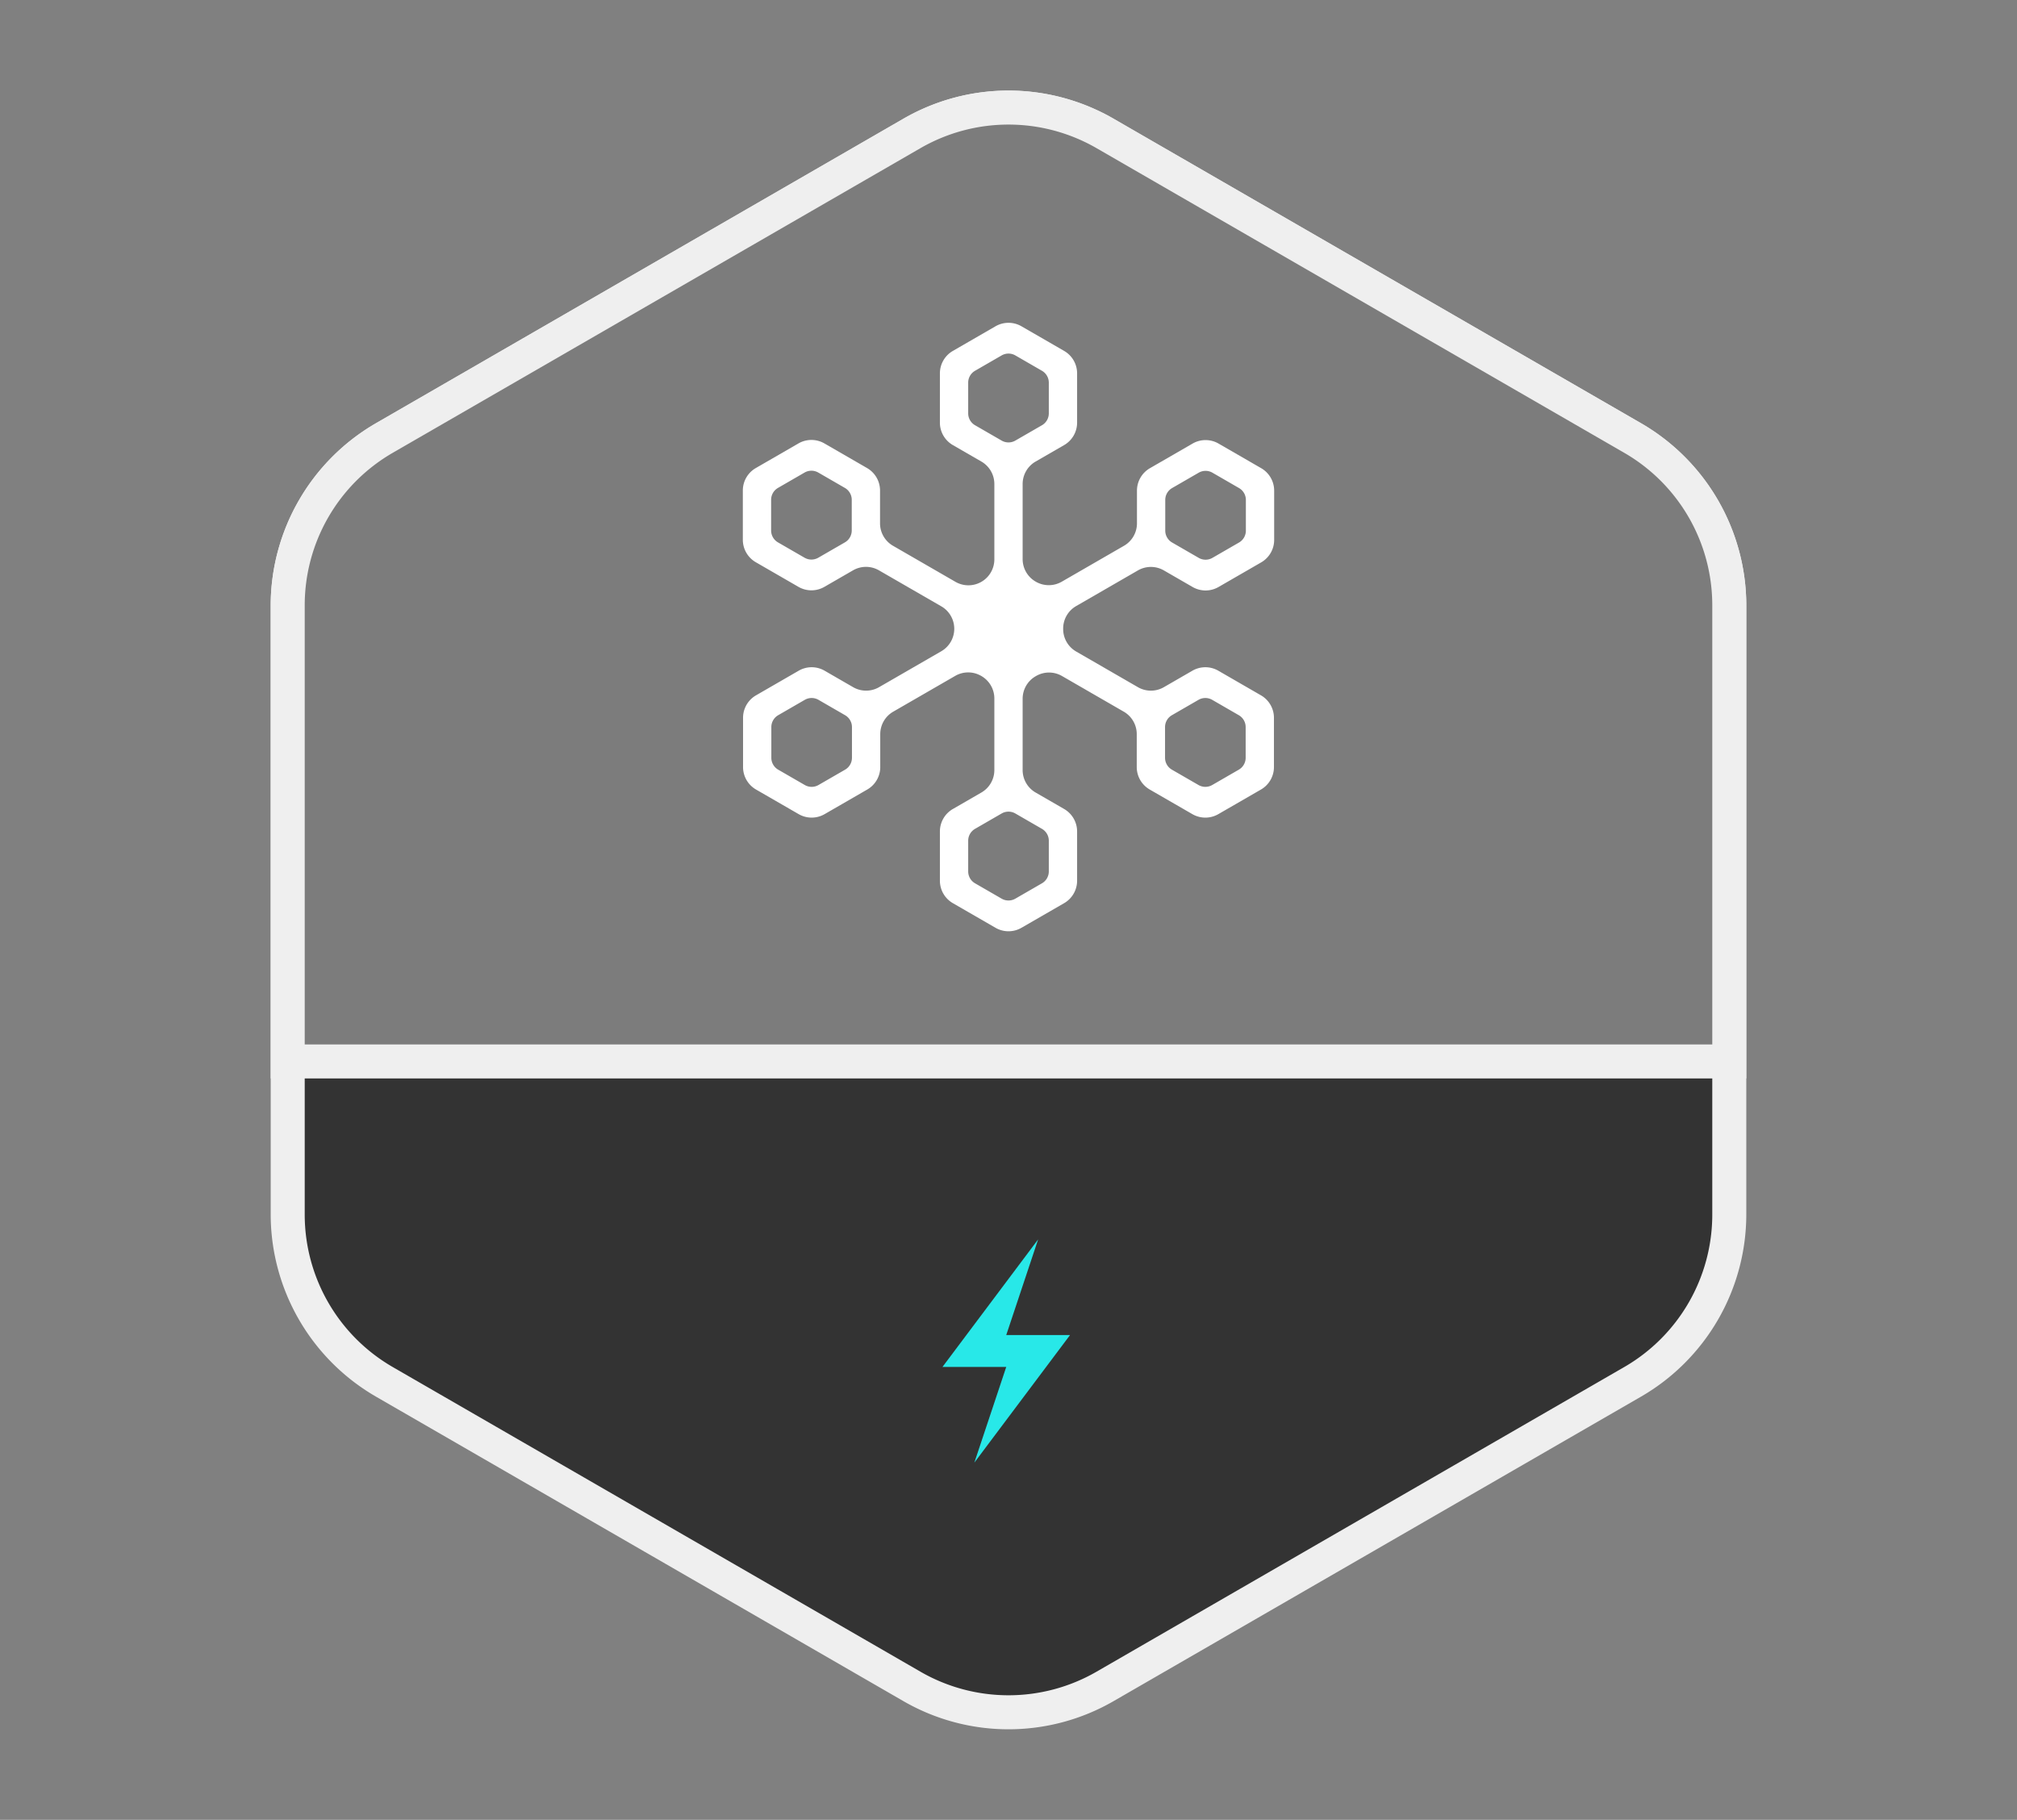 <svg xmlns="http://www.w3.org/2000/svg" width="948.58" height="855.929" viewBox="0 0 948.58 855.929">
  <rect x="0" y="0" width="948.58" height="855.929" fill="#808080" stroke="none"/>
  <title>powered-by-elmsln-sticker-1</title>
  <g>
    <g>
      <path d="M474.29,805.336a90.945,90.945,0,0,1-45.416-12.17L180.723,649.898a91.089,91.089,0,0,1-45.416-78.664V284.695a91.086,91.086,0,0,1,45.416-78.663L428.874,62.762a90.834,90.834,0,0,1,90.832,0l248.15,143.269a91.086,91.086,0,0,1,45.416,78.664V571.234a91.086,91.086,0,0,1-45.416,78.664L519.706,793.167A90.957,90.957,0,0,1,474.29,805.336Z" style="fill: #333"/>
      <path d="M474.29,58.593a82.779,82.779,0,0,1,41.416,11.097L763.856,212.96a82.832,82.832,0,0,1,41.416,71.735V571.234a82.832,82.832,0,0,1-41.416,71.735L515.706,786.239a82.832,82.832,0,0,1-82.833,0L184.723,642.969A82.832,82.832,0,0,1,143.307,571.234V284.695a82.832,82.832,0,0,1,41.416-71.735L432.874,69.69a82.779,82.779,0,0,1,41.416-11.097m0-16a98.963,98.963,0,0,0-49.416,13.241L176.723,199.103a99.107,99.107,0,0,0-49.416,85.591V571.234a99.107,99.107,0,0,0,49.416,85.591L424.874,800.095a98.832,98.832,0,0,0,98.833,0L771.856,656.826a99.107,99.107,0,0,0,49.416-85.591V284.695a99.107,99.107,0,0,0-49.416-85.591L523.706,55.834a98.963,98.963,0,0,0-49.416-13.241Z" style="fill: #efefef"/>
    </g>
    <g>
      <path d="M135.307,499.234V284.695a91.086,91.086,0,0,1,45.416-78.663L428.874,62.762a90.834,90.834,0,0,1,90.832,0l248.15,143.27a91.083,91.083,0,0,1,45.416,78.663V499.234Z" style="fill: #7c7c7c"/>
      <path d="M474.29,58.593A82.78,82.78,0,0,1,515.706,69.69l248.15,143.27a82.832,82.832,0,0,1,41.416,71.735v206.54H143.307V284.695a82.832,82.832,0,0,1,41.416-71.735L432.874,69.69a82.78,82.78,0,0,1,41.416-11.097m0-16a98.965,98.965,0,0,0-49.416,13.241L176.723,199.103a99.107,99.107,0,0,0-49.416,85.591v222.54H821.273V284.695a99.107,99.107,0,0,0-49.416-85.591L523.706,55.834a98.963,98.963,0,0,0-49.416-13.241Z" style="fill: #efefef"/>
    </g>
    <polygon points="488.228 582.917 443.228 642.917 473.228 642.917 458.228 687.917 503.228 627.917 473.228 627.917 488.228 582.917" style="fill: #28e8e8"/>
    <path d="M547.353,268.278l13.521,7.803a12.196,12.196,0,0,0,12.193-0L593.131,264.5a12.196,12.196,0,0,0,6.1-10.563V230.767a12.196,12.196,0,0,0-6.098-10.562L573.069,208.62a12.196,12.196,0,0,0-12.196-0L540.805,220.205a12.196,12.196,0,0,0-6.098,10.563v15.364a12.196,12.196,0,0,1-6.098,10.563L499.337,273.592a12.196,12.196,0,0,1-12.195 0l-.102-.059a12.196,12.196,0,0,1-6.099-10.563V227.644a12.196,12.196,0,0,1,6.1-10.563l13.411-7.74a12.196,12.196,0,0,0,6.1-10.563V175.608a12.196,12.196,0,0,0-6.098-10.563l-20.067-11.585a12.196,12.196,0,0,0-12.196 0l-20.064,11.585a12.196,12.196,0,0,0-6.098,10.562v23.17a12.196,12.196,0,0,0,6.099,10.563l13.409,7.739a12.196,12.196,0,0,1,6.099,10.563v35.445a12.196,12.196,0,0,1-6.099,10.563h0a12.196,12.196,0,0,1-12.196-0L419.971,256.694a12.196,12.196,0,0,1-6.098-10.562V230.703a12.196,12.196,0,0,0-6.098-10.563l-20.067-11.585a12.196,12.196,0,0,0-12.196 0l-20.064,11.585a12.196,12.196,0,0,0-6.098,10.562v23.169a12.196,12.196,0,0,0,6.1,10.563l20.064,11.581a12.196,12.196,0,0,0,12.193 0l13.464-7.77a12.196,12.196,0,0,1,12.195.001l29.318,16.926a12.196,12.196,0,0,1,6.098,10.562v.005a12.196,12.196,0,0,1-6.098,10.563l-29.265,16.895a12.196,12.196,0,0,1-12.196 0l-13.413-7.743a12.196,12.196,0,0,0-12.196 0l-20.065,11.585a12.196,12.196,0,0,0-6.098,10.562v23.169a12.196,12.196,0,0,0,6.1,10.563l20.064,11.581a12.196,12.196,0,0,0,12.193 0l20.067-11.581a12.196,12.196,0,0,0,6.1-10.563V345.286a12.196,12.196,0,0,1,6.098-10.562l29.159-16.835a12.196,12.196,0,0,1,12.196-0l.11.064a12.196,12.196,0,0,1,6.099,10.563v33.671a12.196,12.196,0,0,1-6.098,10.562l-13.412,7.744a12.196,12.196,0,0,0-6.098,10.562v23.169a12.196,12.196,0,0,0,6.1,10.563l20.064,11.581a12.196,12.196,0,0,0,12.193 0L500.452,424.786a12.196,12.196,0,0,0,6.1-10.563V391.054a12.196,12.196,0,0,0-6.099-10.563l-13.414-7.744a12.196,12.196,0,0,1-6.099-10.563V328.632a12.196,12.196,0,0,1,6.099-10.563l.212-.122a12.196,12.196,0,0,1,12.195 0l29.06,16.777a12.196,12.196,0,0,1,6.098,10.563v15.486a12.196,12.196,0,0,0,6.1,10.563l20.067,11.581a12.196,12.196,0,0,0,12.193-0l20.064-11.581a12.196,12.196,0,0,0,6.1-10.563V337.603a12.196,12.196,0,0,0-6.098-10.562l-20.064-11.585a12.196,12.196,0,0,0-12.197-0l-13.413,7.744a12.196,12.196,0,0,1-12.196-0l-29.065-16.781A12.196,12.196,0,0,1,499.999,295.856v-.236a12.196,12.196,0,0,1,6.098-10.562L535.158,268.279A12.196,12.196,0,0,1,547.353,268.278ZM400.567,249.513a6.445,6.445,0,0,1-3.224,5.582l-3.38,1.95-9.133,5.271a6.445,6.445,0,0,1-6.443-0l-12.51-7.221a6.445,6.445,0,0,1-3.223-5.582V235.06a6.445,6.445,0,0,1,3.222-5.581l12.51-7.225a6.445,6.445,0,0,1,6.446-0l12.513,7.226a6.445,6.445,0,0,1,3.222,5.581v14.452ZM585.824,341.961v14.453a6.445,6.445,0,0,1-3.223,5.582l-12.51,7.221a6.445,6.445,0,0,1-6.443 0l-12.513-7.221a6.445,6.445,0,0,1-3.223-5.582V341.961a6.445,6.445,0,0,1,3.222-5.581l3.43-1.981,9.083-5.245a6.445,6.445,0,0,1,6.446 0l12.51,7.225A6.445,6.445,0,0,1,585.824,341.961ZM551.234,229.545l12.513-7.226a6.445,6.445,0,0,1,6.446 0l12.51,7.225a6.445,6.445,0,0,1,3.222,5.581v14.453a6.445,6.445,0,0,1-3.223,5.582l-12.51,7.221a6.445,6.445,0,0,1-6.443 0l-9.19-5.304-3.323-1.918a6.445,6.445,0,0,1-3.224-5.582V235.126A6.445,6.445,0,0,1,551.234,229.545Zm-92.679-55.159,12.51-7.225a6.445,6.445,0,0,1,6.446-0l12.513,7.226a6.445,6.445,0,0,1,3.222,5.581v14.452a6.445,6.445,0,0,1-3.223,5.582L480.941,205.242l-3.431,1.98a6.445,6.445,0,0,1-6.443,0L467.635,205.242l-9.079-5.241a6.445,6.445,0,0,1-3.223-5.582V179.966A6.445,6.445,0,0,1,458.555,174.385ZM400.668,345.927V356.414a6.445,6.445,0,0,1-3.223,5.582l-12.513,7.221a6.445,6.445,0,0,1-6.443-0L365.978,361.996a6.445,6.445,0,0,1-3.223-5.582V341.961a6.445,6.445,0,0,1,3.222-5.581l12.51-7.225a6.445,6.445,0,0,1,6.446-0l9.083,5.245,3.43,1.981a6.445,6.445,0,0,1,3.222,5.581Zm89.355,69.519-12.513,7.221a6.445,6.445,0,0,1-6.443-0l-12.51-7.221a6.445,6.445,0,0,1-3.223-5.582v-14.453a6.445,6.445,0,0,1,3.222-5.581l9.08-5.244,3.43-1.981a6.445,6.445,0,0,1,6.446-.001l3.43,1.98,9.083,5.245a6.445,6.445,0,0,1,3.222,5.581v14.453A6.445,6.445,0,0,1,490.023,415.446Z" style="fill: #fff"/>
  </g>
</svg>
